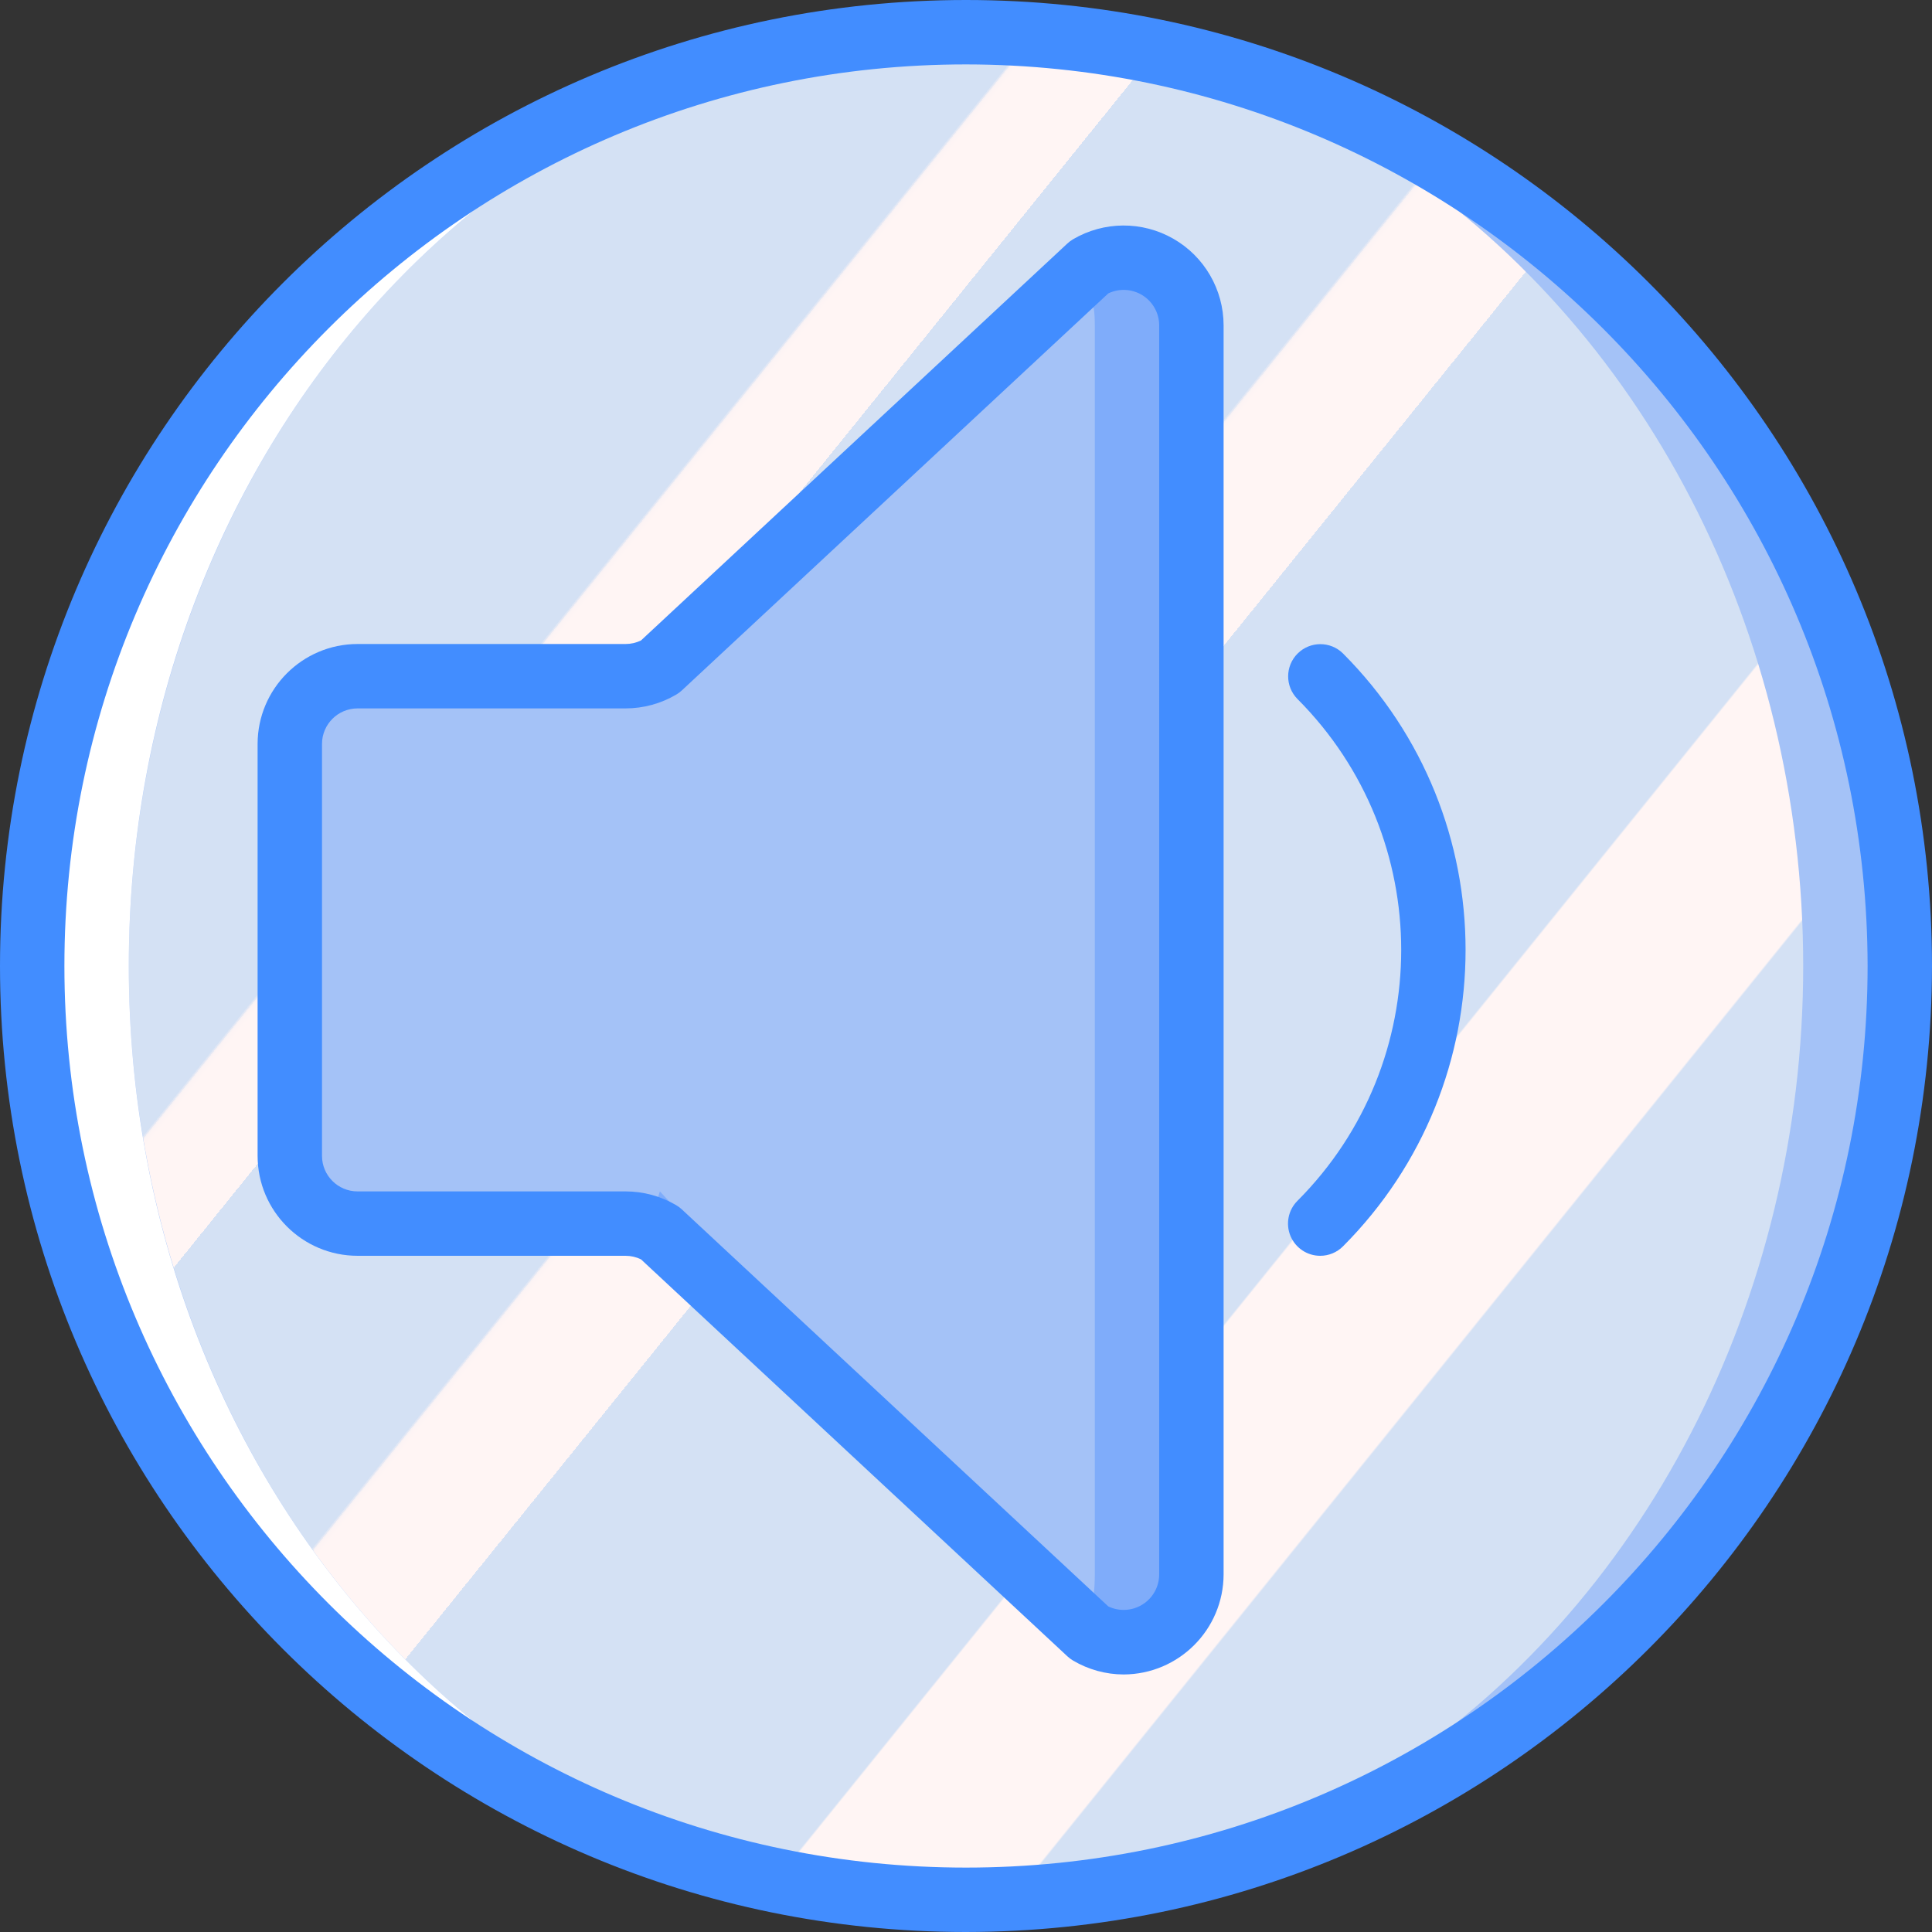 <?xml version="1.0" encoding="iso-8859-1"?>
<!-- Generator: Adobe Illustrator 19.0.0, SVG Export Plug-In . SVG Version: 6.00 Build 0)  -->
<svg version="1.1" id="Capa_1" xmlns="http://www.w3.org/2000/svg" xmlns:xlink="http://www.w3.org/1999/xlink" x="0px" y="0px"
	 viewBox="0 0 512 512" style="enable-background:new 0 0 512 512;" xml:space="preserve">
<rect x="0" y="0" width="512" height="512" fill="#333333" stroke="none"/>
<g>
	<circle style="fill:#A4C2F7;" cx="256" cy="256" r="247.467"/>
	
		<linearGradient id="SVGID_1_" gradientUnits="userSpaceOnUse" x1="-48.764" y1="652.555" x2="-48.015" y2="651.883" gradientTransform="matrix(443.733 0 0 -494.933 21728.068 323061.031)">
		<stop  offset="0" style="stop-color:#D4E1F4"/>
		<stop  offset="0.172" style="stop-color:#D4E1F4"/>
		<stop  offset="0.2" style="stop-color:#D4E1F4"/>
		<stop  offset="0.2" style="stop-color:#DAE4F4"/>
		<stop  offset="0.201" style="stop-color:#EBEBF4"/>
		<stop  offset="0.201" style="stop-color:#F6F1F4"/>
		<stop  offset="0.202" style="stop-color:#FDF4F4"/>
		<stop  offset="0.205" style="stop-color:#FFF5F4"/>
		<stop  offset="0.252" style="stop-color:#FFF5F4"/>
		<stop  offset="0.26" style="stop-color:#FFF5F4"/>
		<stop  offset="0.26" style="stop-color:#D4E1F4"/>
		<stop  offset="0.397" style="stop-color:#D4E1F4"/>
		<stop  offset="0.42" style="stop-color:#D4E1F4"/>
		<stop  offset="0.42" style="stop-color:#DAE4F4"/>
		<stop  offset="0.421" style="stop-color:#EBEBF4"/>
		<stop  offset="0.421" style="stop-color:#F6F1F4"/>
		<stop  offset="0.422" style="stop-color:#FDF4F4"/>
		<stop  offset="0.425" style="stop-color:#FFF5F4"/>
		<stop  offset="0.489" style="stop-color:#FFF5F4"/>
		<stop  offset="0.5" style="stop-color:#FFF5F4"/>
		<stop  offset="0.5" style="stop-color:#F9F2F4"/>
		<stop  offset="0.5" style="stop-color:#E8EBF4"/>
		<stop  offset="0.5" style="stop-color:#DDE5F4"/>
		<stop  offset="0.5" style="stop-color:#D6E2F4"/>
		<stop  offset="0.501" style="stop-color:#D4E1F4"/>
		<stop  offset="0.706" style="stop-color:#D4E1F4"/>
		<stop  offset="0.74" style="stop-color:#D4E1F4"/>
		<stop  offset="0.741" style="stop-color:#FFF5F4"/>
		<stop  offset="0.835" style="stop-color:#FFF5F4"/>
		<stop  offset="0.85" style="stop-color:#FFF5F4"/>
		<stop  offset="0.851" style="stop-color:#D4E1F4"/>
	</linearGradient>
	<ellipse style="fill:url(#SVGID_1_);" cx="256" cy="256" rx="221.867" ry="247.467"/>
	<path style="fill:#FFFFFF;" d="M34.133,256C34.133,119.327,133.467,8.533,256,8.533C119.328,8.533,8.533,119.328,8.533,256
		S119.328,503.467,256,503.467C133.467,503.467,34.133,392.672,34.133,256z"/>
	<path style="fill:#7FACFA;" d="M165.778,179.2H94.752c-9.914,0-17.952,8.037-17.952,17.952v109.163
		c0,9.914,8.037,17.952,17.952,17.952h71.027c3.201,0,6.343,0.856,9.102,2.479L288.68,432.694c5.551,3.265,12.425,3.307,18.015,0.11
		c5.59-3.197,9.039-9.143,9.039-15.583V86.246c0-6.44-3.449-12.386-9.039-15.583c-5.59-3.197-12.464-3.155-18.015,0.11
		L174.88,176.722C172.121,178.344,168.979,179.2,165.778,179.2z"/>
	<path style="fill:#A4C2F7;" d="M165.778,179.2H94.752c-9.914,0-17.952,8.037-17.952,17.952v109.163
		c0,9.914,8.037,17.952,17.952,17.952h71.027c3.201,0,6.343,0.856,9.102-8.533l98.186,105.949
		c11.967,18.051,17.067,9.423,17.067-4.461V86.246c0-13.884-5.099-7.952-17.067-0.912l-98.186,91.388
		C172.121,178.344,168.979,179.2,165.778,179.2z"/>
	<g>
		<path style="fill:#428DFF;" d="M297.779,443.75c-4.727-0.011-9.364-1.288-13.429-3.7c-0.535-0.317-1.033-0.692-1.488-1.117
			l-113-105.2c-1.273-0.615-2.669-0.934-4.083-0.933H94.75c-14.619-0.017-26.466-11.864-26.483-26.483V197.15
			c0.017-14.619,11.864-26.466,26.483-26.483h71.029c1.414,0.001,2.81-0.318,4.083-0.933l113-105.2
			c0.454-0.425,0.953-0.799,1.488-1.117c8.189-4.816,18.33-4.877,26.577-0.162s13.337,13.487,13.34,22.987v330.983
			C324.229,431.844,312.398,443.692,297.779,443.75L297.779,443.75z M293.709,425.717c2.918,1.4,6.351,1.203,9.09-0.521
			c2.739-1.724,4.401-4.734,4.401-7.971V86.242c0-3.237-1.662-6.246-4.401-7.97s-6.172-1.921-9.09-0.521L180.696,182.967
			c-0.454,0.43-0.958,0.805-1.5,1.117c-4.068,2.389-8.699,3.649-13.417,3.65H94.75c-5.198,0.006-9.41,4.219-9.417,9.417v109.167
			c0.007,5.198,4.219,9.41,9.417,9.416h71.029c4.717,0.001,9.349,1.261,13.417,3.65c0.542,0.312,1.046,0.687,1.5,1.117
			L293.709,425.717z"/>
		<path style="fill:#428DFF;" d="M349.867,332.8c-3.451-0.001-6.562-2.08-7.882-5.268c-1.32-3.188-0.591-6.858,1.849-9.298
			c36.667-36.752,36.667-96.248,0-133c-3.296-3.338-3.28-8.711,0.038-12.029c3.317-3.317,8.69-3.334,12.029-0.038
			c43.321,43.42,43.321,113.713,0,157.133C354.301,331.903,352.13,332.803,349.867,332.8L349.867,332.8z"/>
		<path style="fill:#428DFF;" d="M256,512C114.615,512,0,397.385,0,256S114.615,0,256,0s256,114.615,256,256
			C511.84,397.319,397.319,511.84,256,512z M256,17.067C124.041,17.067,17.067,124.041,17.067,256S124.041,494.933,256,494.933
			S494.933,387.959,494.933,256C494.785,124.102,387.898,17.215,256,17.067z"/>
	</g>
</g>
<g>
</g>
<g>
</g>
<g>
</g>
<g>
</g>
<g>
</g>
<g>
</g>
<g>
</g>
<g>
</g>
<g>
</g>
<g>
</g>
<g>
</g>
<g>
</g>
<g>
</g>
<g>
</g>
<g>
</g>
</svg>
